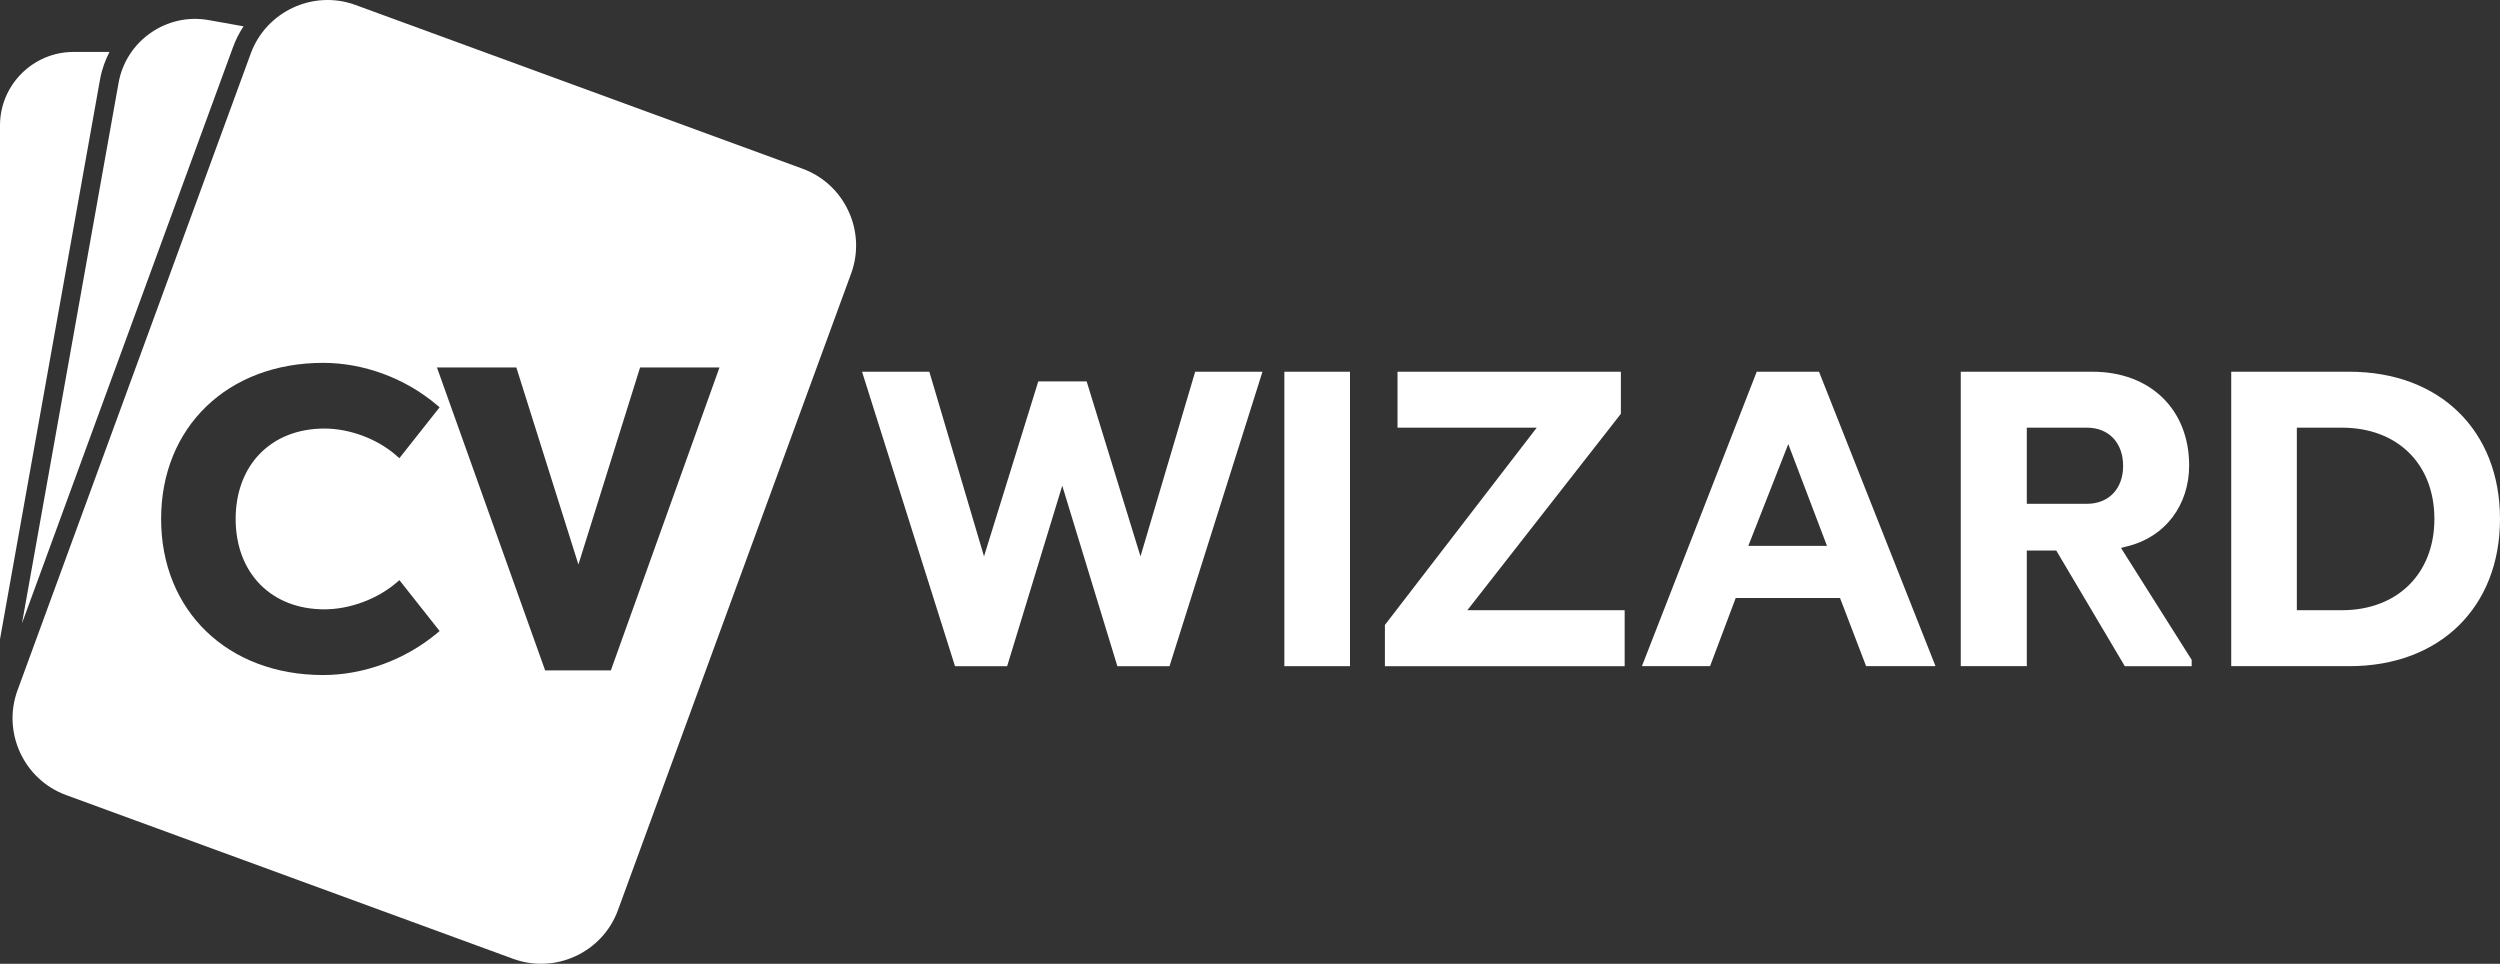 <?xml version="1.0" encoding="iso-8859-1"?>
<!-- Generator: Adobe Illustrator 19.1.0, SVG Export Plug-In . SVG Version: 6.00 Build 0)  -->
<svg version="1.1" id="Layer_1" xmlns="http://www.w3.org/2000/svg" xmlns:xlink="http://www.w3.org/1999/xlink" x="0px" y="0px"
	 viewBox="0 0 295 113.726" style="enable-background:new 0 0 295 113.726;" xml:space="preserve">
<rect x="0" y="0" width="295" height="113.726" fill="#333333" stroke="none"/>
<g>
	<path style="fill:#FFFFFF;" d="M12.92,6.13H8.664C3.898,6.13,0,10.028,0,14.793v60.632L11.803,9.381
		C12.011,8.219,12.399,7.131,12.92,6.13z"/>
	<path style="fill:#FFFFFF;" d="M27.501,5.55c0.319-0.871,0.736-1.689,1.236-2.443l-4.121-0.737
		c-4.957-0.886-9.737,2.445-10.623,7.402L2.595,73.549L27.501,5.55z"/>
	<polygon style="fill:#FFFFFF;" points="134.578,65.653 128.225,45.006 122.517,45.006 116.114,65.653 109.662,43.864 
		101.721,43.864 112.69,78.608 118.844,78.608 125.346,57.314 131.848,78.608 138.003,78.608 148.972,43.864 141.03,43.864 	"/>
	<rect x="151.555" y="43.864" style="fill:#FFFFFF;" width="7.743" height="34.743"/>
	<polygon style="fill:#FFFFFF;" points="191.264,48.827 191.264,43.864 164.907,43.864 164.907,50.465 181.336,50.465 
		163.419,73.743 163.419,78.608 191.71,78.608 191.71,72.006 173.147,72.006 	"/>
	<path style="fill:#FFFFFF;" d="M207.295,43.864l-13.549,34.743h8.04l3.028-8.041h12.31l3.077,8.041h8.19l-13.748-34.743H207.295z
		 M206.302,64.412l4.715-12.011l4.567,12.011H206.302z"/>
	<path style="fill:#FFFFFF;" d="M250.826,64.511c4.764-1.091,7.494-5.013,7.494-9.579c0-6.602-4.567-11.068-11.416-11.068h-15.535
		v34.743h7.793V64.959h3.474l8.09,13.649h7.892v-0.745L250.28,64.66L250.826,64.511z M246.259,59.449h-7.097v-8.984h7.097
		c2.581,0,4.269,1.787,4.269,4.517C250.528,57.662,248.841,59.449,246.259,59.449z"/>
	<path style="fill:#FFFFFF;" d="M277.232,43.864h-13.947v34.743h13.947c10.671,0,17.768-6.948,17.768-17.372
		S287.903,43.864,277.232,43.864z M276.338,72.006h-5.311V50.465h5.311c6.552,0,10.92,4.269,10.92,10.771
		C287.258,67.688,282.89,72.006,276.338,72.006z"/>
	<path style="fill:#FFFFFF;" d="M94.707,19.91L41.944,0.585C36.971-1.237,31.411,1.342,29.59,6.315L2.065,81.461
		c-1.822,4.973,0.757,10.533,5.731,12.355l52.762,19.326c4.974,1.822,10.533-0.757,12.355-5.731l27.524-75.145
		C102.259,27.292,99.68,21.732,94.707,19.91z M51.497,74.775c-3.746,3.102-8.62,4.88-13.373,4.88
		c-11.253,0-19.113-7.574-19.113-18.419s7.86-18.419,19.113-18.419c4.786,0,9.662,1.798,13.377,4.932l0.371,0.313l-4.746,6.005
		l-0.396-0.346c-2.228-1.944-5.469-3.152-8.456-3.152c-6.261,0-10.467,4.287-10.467,10.666s4.206,10.666,10.467,10.666
		c2.968,0,6.21-1.19,8.461-3.107l0.396-0.337l4.745,6.004L51.497,74.775z M72.081,79.109h-7.754L51.561,43.363h9.368l7.324,23.248
		l7.277-23.248h9.369L72.081,79.109z"/>
</g>
</svg>